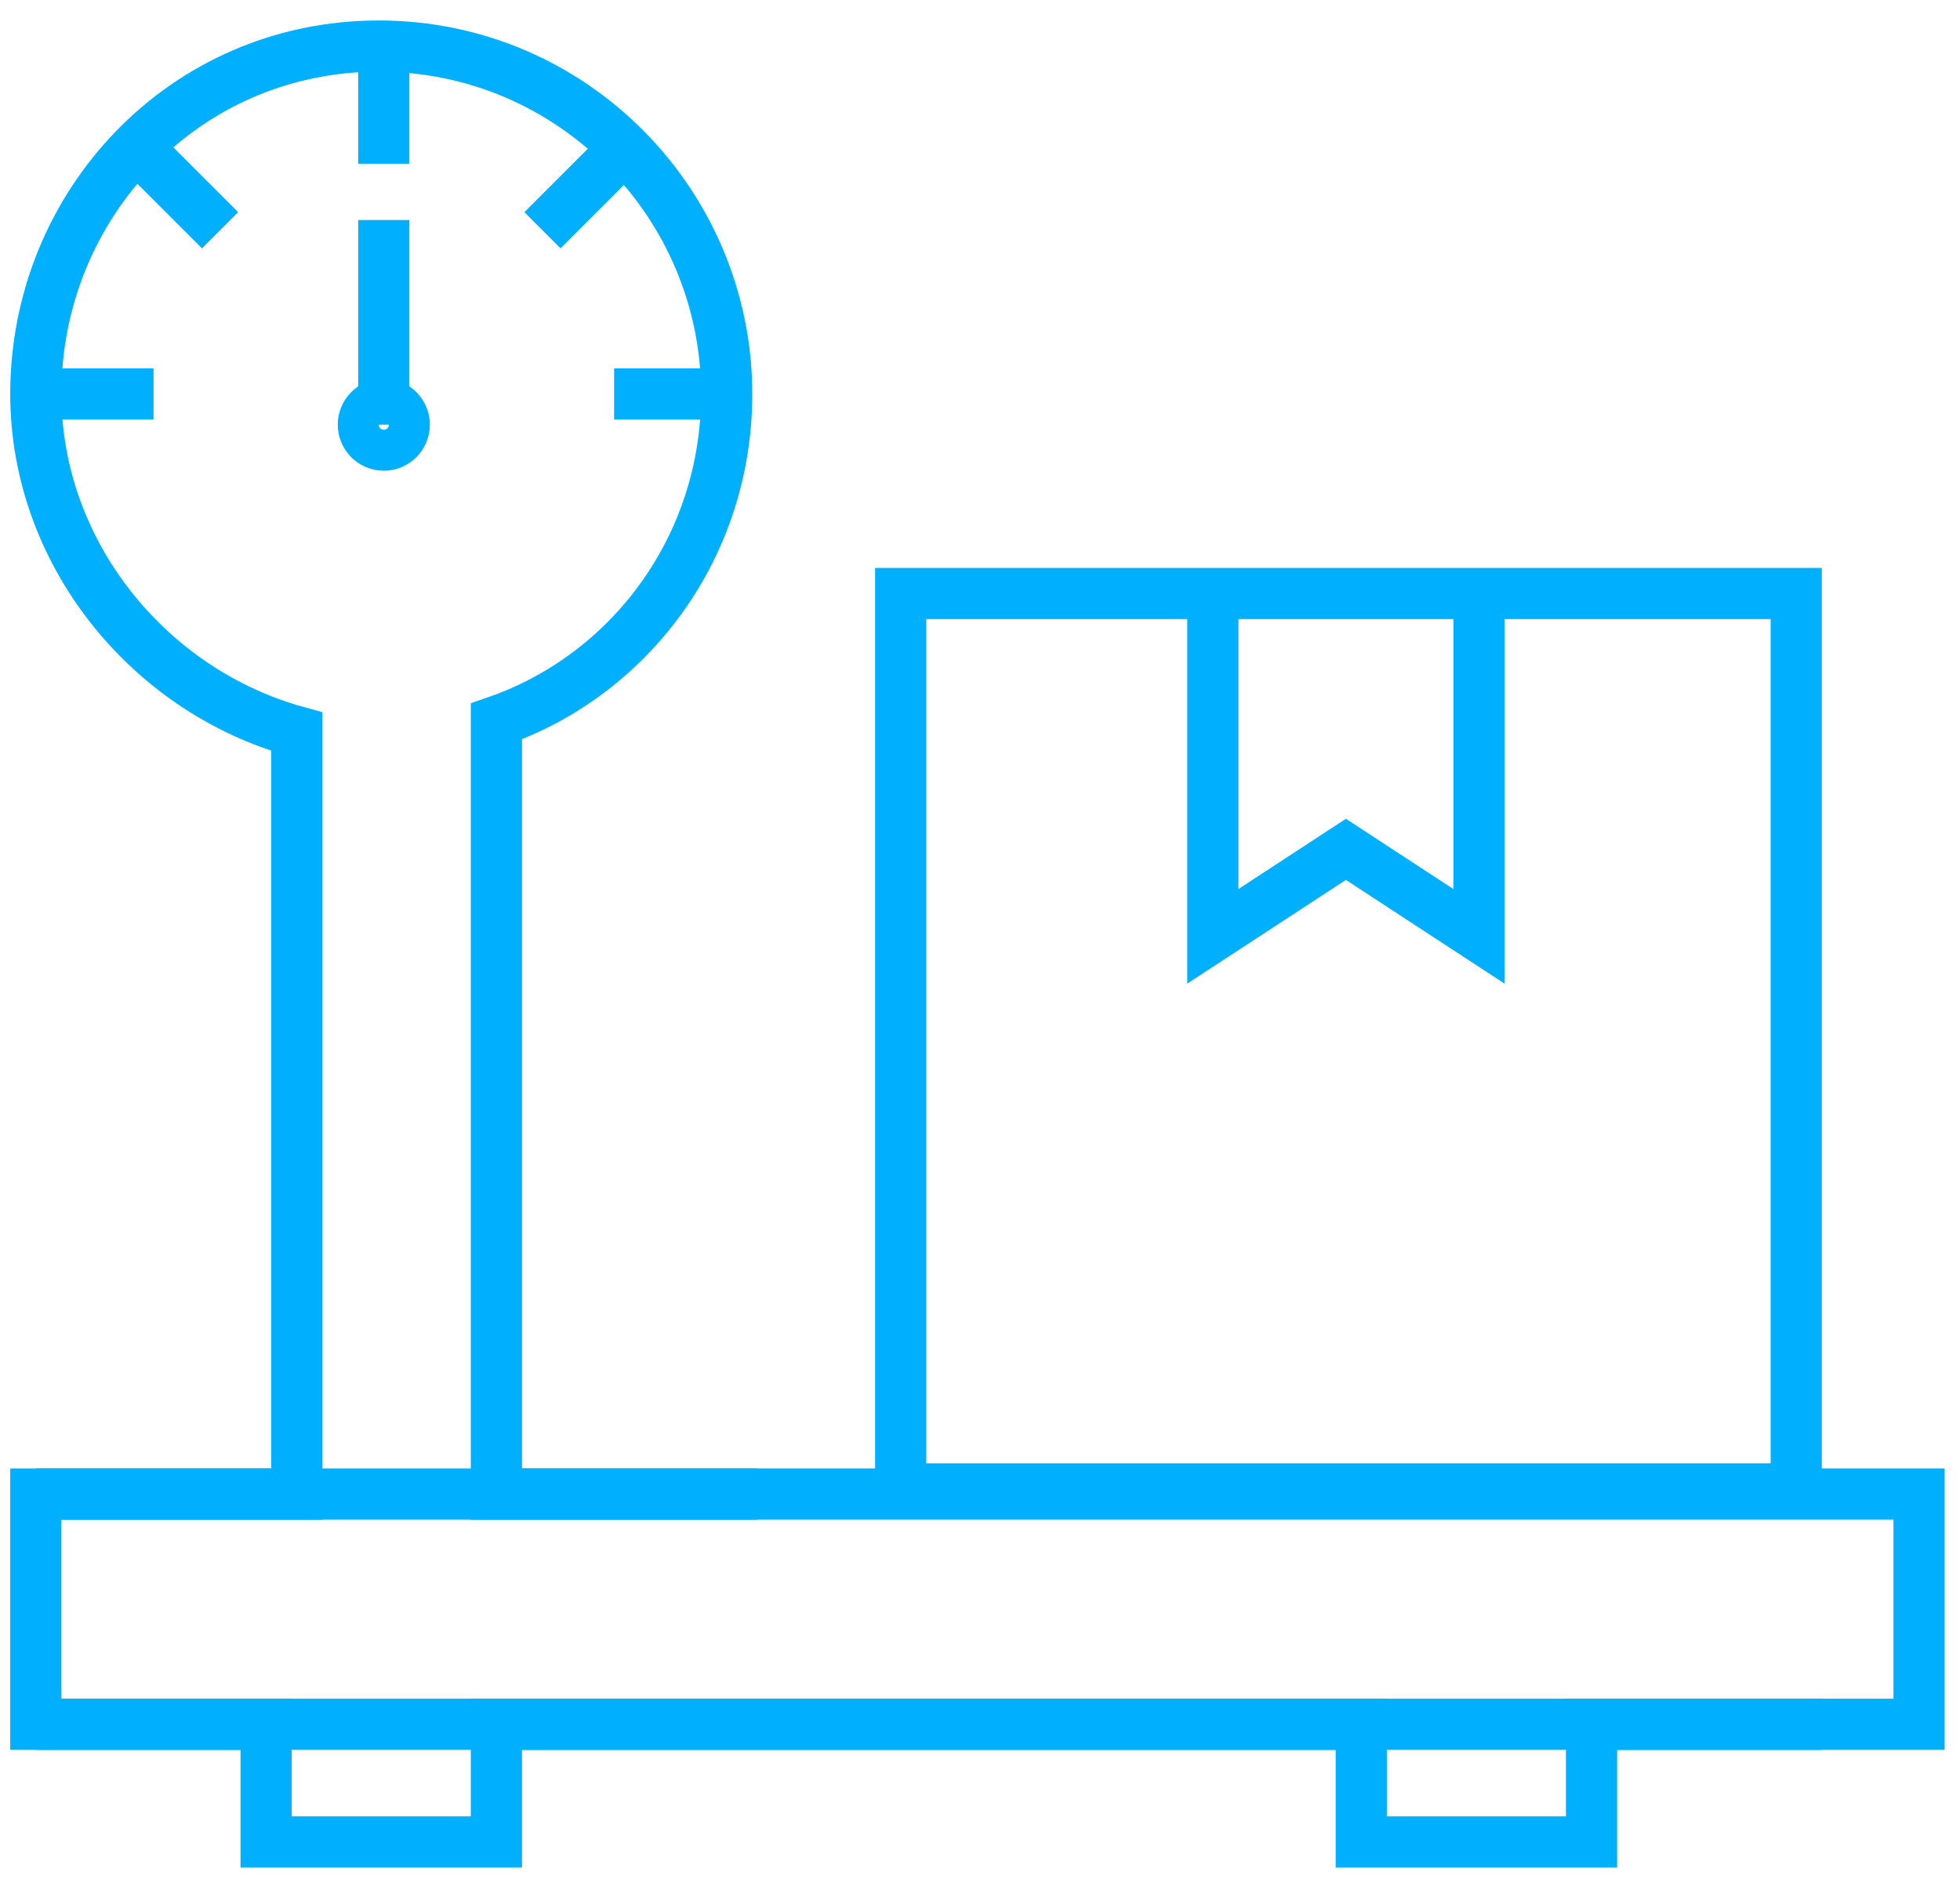 <?xml version="1.0" encoding="utf-8"?>
<!-- Generator: Adobe Illustrator 21.0.0, SVG Export Plug-In . SVG Version: 6.00 Build 0)  -->
<svg version="1.1" id="Слой_1" xmlns="http://www.w3.org/2000/svg" xmlns:xlink="http://www.w3.org/1999/xlink" x="0px" y="0px"
	 viewBox="0 0 38.3 37" style="enable-background:new 0 0 38.3 37;" xml:space="preserve">
<style type="text/css">
	.st0{fill:none;stroke:#00B0FF;stroke-miterlimit:10;}
</style>
<path class="st0" d="M14.8,29.2H9.7V14.1c2.6-0.9,4.5-3.4,4.5-6.4c0-3.7-3-6.8-6.8-6.8S0.7,4,0.7,7.7c0,3.1,2.2,5.8,5.1,6.6v14.9
	H0.7v4.5h4.5v2.3h4.5v-2.3h16.9v2.3h4.5v-2.3h4.5"/>
<polyline class="st0" points="0.7,33.7 37.5,33.7 37.5,29.2 0.7,29.2 "/>
<polyline class="st0" points="23.7,11.6 23.7,18.3 26.3,16.6 28.9,18.3 28.9,11.6 "/>
<line class="st0" x1="7.5" y1="0.9" x2="7.5" y2="3.2"/>
<line class="st0" x1="10.6" y1="4.5" x2="12.2" y2="2.9"/>
<line class="st0" x1="12" y1="7.7" x2="14.3" y2="7.7"/>
<line class="st0" x1="3" y1="7.7" x2="0.7" y2="7.7"/>
<line class="st0" x1="4.3" y1="4.5" x2="2.7" y2="2.9"/>
<line class="st0" x1="7.5" y1="4.3" x2="7.5" y2="8.3"/>
<circle class="st0" cx="7.5" cy="8.3" r="0.4"/>
<rect x="17.6" y="11.6" class="st0" width="17.5" height="17.5"/>
</svg>
